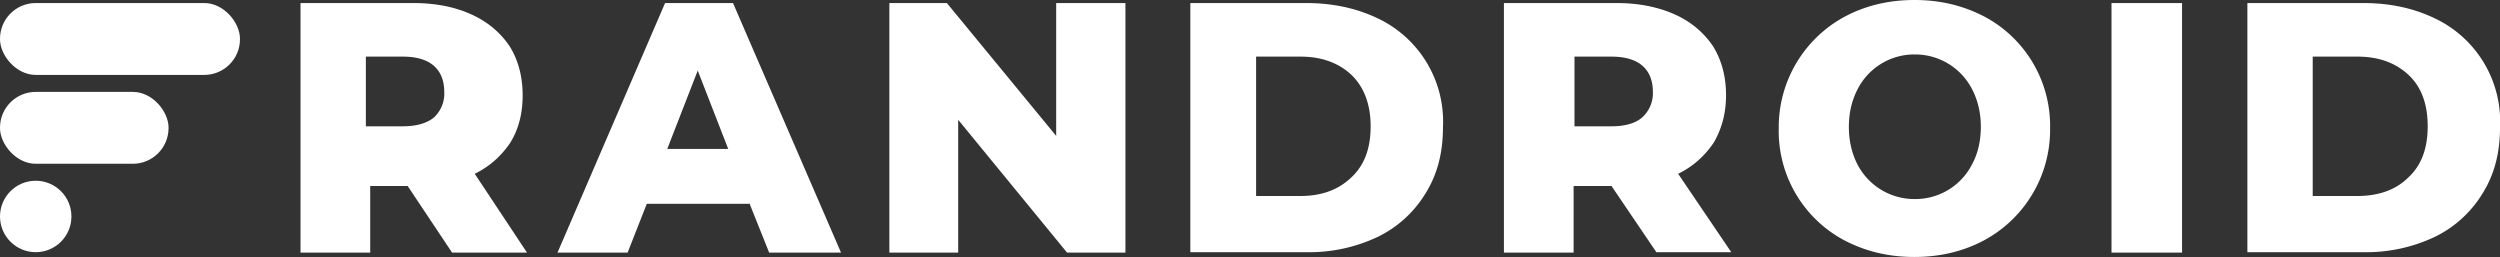 <svg xmlns="http://www.w3.org/2000/svg" viewBox="0 0 574 59"><rect x="0" y="0" width="574" height="59" fill="#333333" stroke="none"/><g fill="#FFF" fill-rule="evenodd"><g transform="translate(0 .7)"><rect width="55.1" height="16.5" rx="8.2"/><rect width="38.7" height="16.5" y="20.4" rx="8.2"/><circle cx="8.2" cy="49" r="8.2"/></g><path fill-rule="nonzero" d="M93.6 42.7H85V58h-16V.7h25.9c5.1 0 9.6.9 13.3 2.6 3.8 1.7 6.7 4.2 8.8 7.3 2 3.2 3 7 3 11.3 0 4.1-.9 7.7-2.8 10.8-2 3-4.7 5.5-8.2 7.2L121 58h-17.2L93.6 42.7zm8.4-21.6c0-2.6-.8-4.6-2.4-6-1.6-1.4-4-2.1-7.1-2.1H84V29h8.5c3.1 0 5.5-.7 7.1-2a7.5 7.5 0 002.4-6zm70.2 25.7h-23.7L144.1 58H128L152.7.7h15.6L193.1 58h-16.5l-4.4-11zm-5-12.6l-7-18-7 18h14zM258.4.7V58H245l-25-30.5V58h-15.8V.7h13.2l25.1 30.5V.7h15.8zm14.9 0h26.6c6.1 0 11.6 1.2 16.4 3.5a26.2 26.2 0 0115 25.1c0 5.8-1.3 10.8-4 15.1a26.2 26.2 0 01-11 10 36.7 36.7 0 01-16.4 3.5h-26.6V.7zM516 .7h26.6c6.2 0 11.6 1.2 16.4 3.5a26.2 26.2 0 0115 25.1c0 5.8-1.3 10.8-4 15.1a26.2 26.2 0 01-11 10 36.7 36.7 0 01-16.4 3.5H516V.7zM298.6 45c4.8 0 8.7-1.4 11.7-4.3 3-2.8 4.4-6.7 4.4-11.7 0-5-1.5-9-4.4-11.8-3-2.8-6.9-4.2-11.7-4.2h-10.2v32h10.2zm242.7 0c4.8 0 8.8-1.4 11.7-4.3 3-2.8 4.4-6.7 4.4-11.7 0-5-1.4-9-4.4-11.8-3-2.8-6.9-4.2-11.7-4.2H531v32h10.2zM370 42.7h-8.7V58h-16V.7h25.9c5 0 9.5.9 13.3 2.6 3.8 1.7 6.7 4.2 8.8 7.3 2 3.2 3 7 3 11.3 0 4.1-1 7.7-2.8 10.8-2 3-4.7 5.5-8.2 7.2l12.2 18h-17.2l-10.3-15.2zm9.5-21.6c0-2.6-.8-4.6-2.4-6-1.6-1.4-4-2.1-7.1-2.1h-8.5V29h8.5c3.1 0 5.5-.7 7-2a7.5 7.5 0 002.5-6zm60 37.9c-5.9 0-11.2-1.3-16-3.8a28.4 28.4 0 01-15.1-25.7 28.8 28.8 0 0115.2-25.7c4.7-2.5 10-3.8 16-3.8 5.9 0 11.2 1.3 16 3.8a28.4 28.4 0 0115.1 25.7 28.8 28.8 0 01-15.2 25.7c-4.7 2.5-10 3.8-16 3.8zm.1-13.3a14.6 14.6 0 0013.2-8c1.3-2.4 2-5.3 2-8.6 0-3.2-.7-6.1-2-8.6a14.7 14.7 0 00-13.2-8 14.6 14.6 0 00-13.1 8c-1.3 2.5-2 5.4-2 8.6 0 3.3.7 6.2 2 8.7a14.7 14.7 0 0013.1 7.9zM485 .7H501V58h-16.2V.7z"/></g></svg>